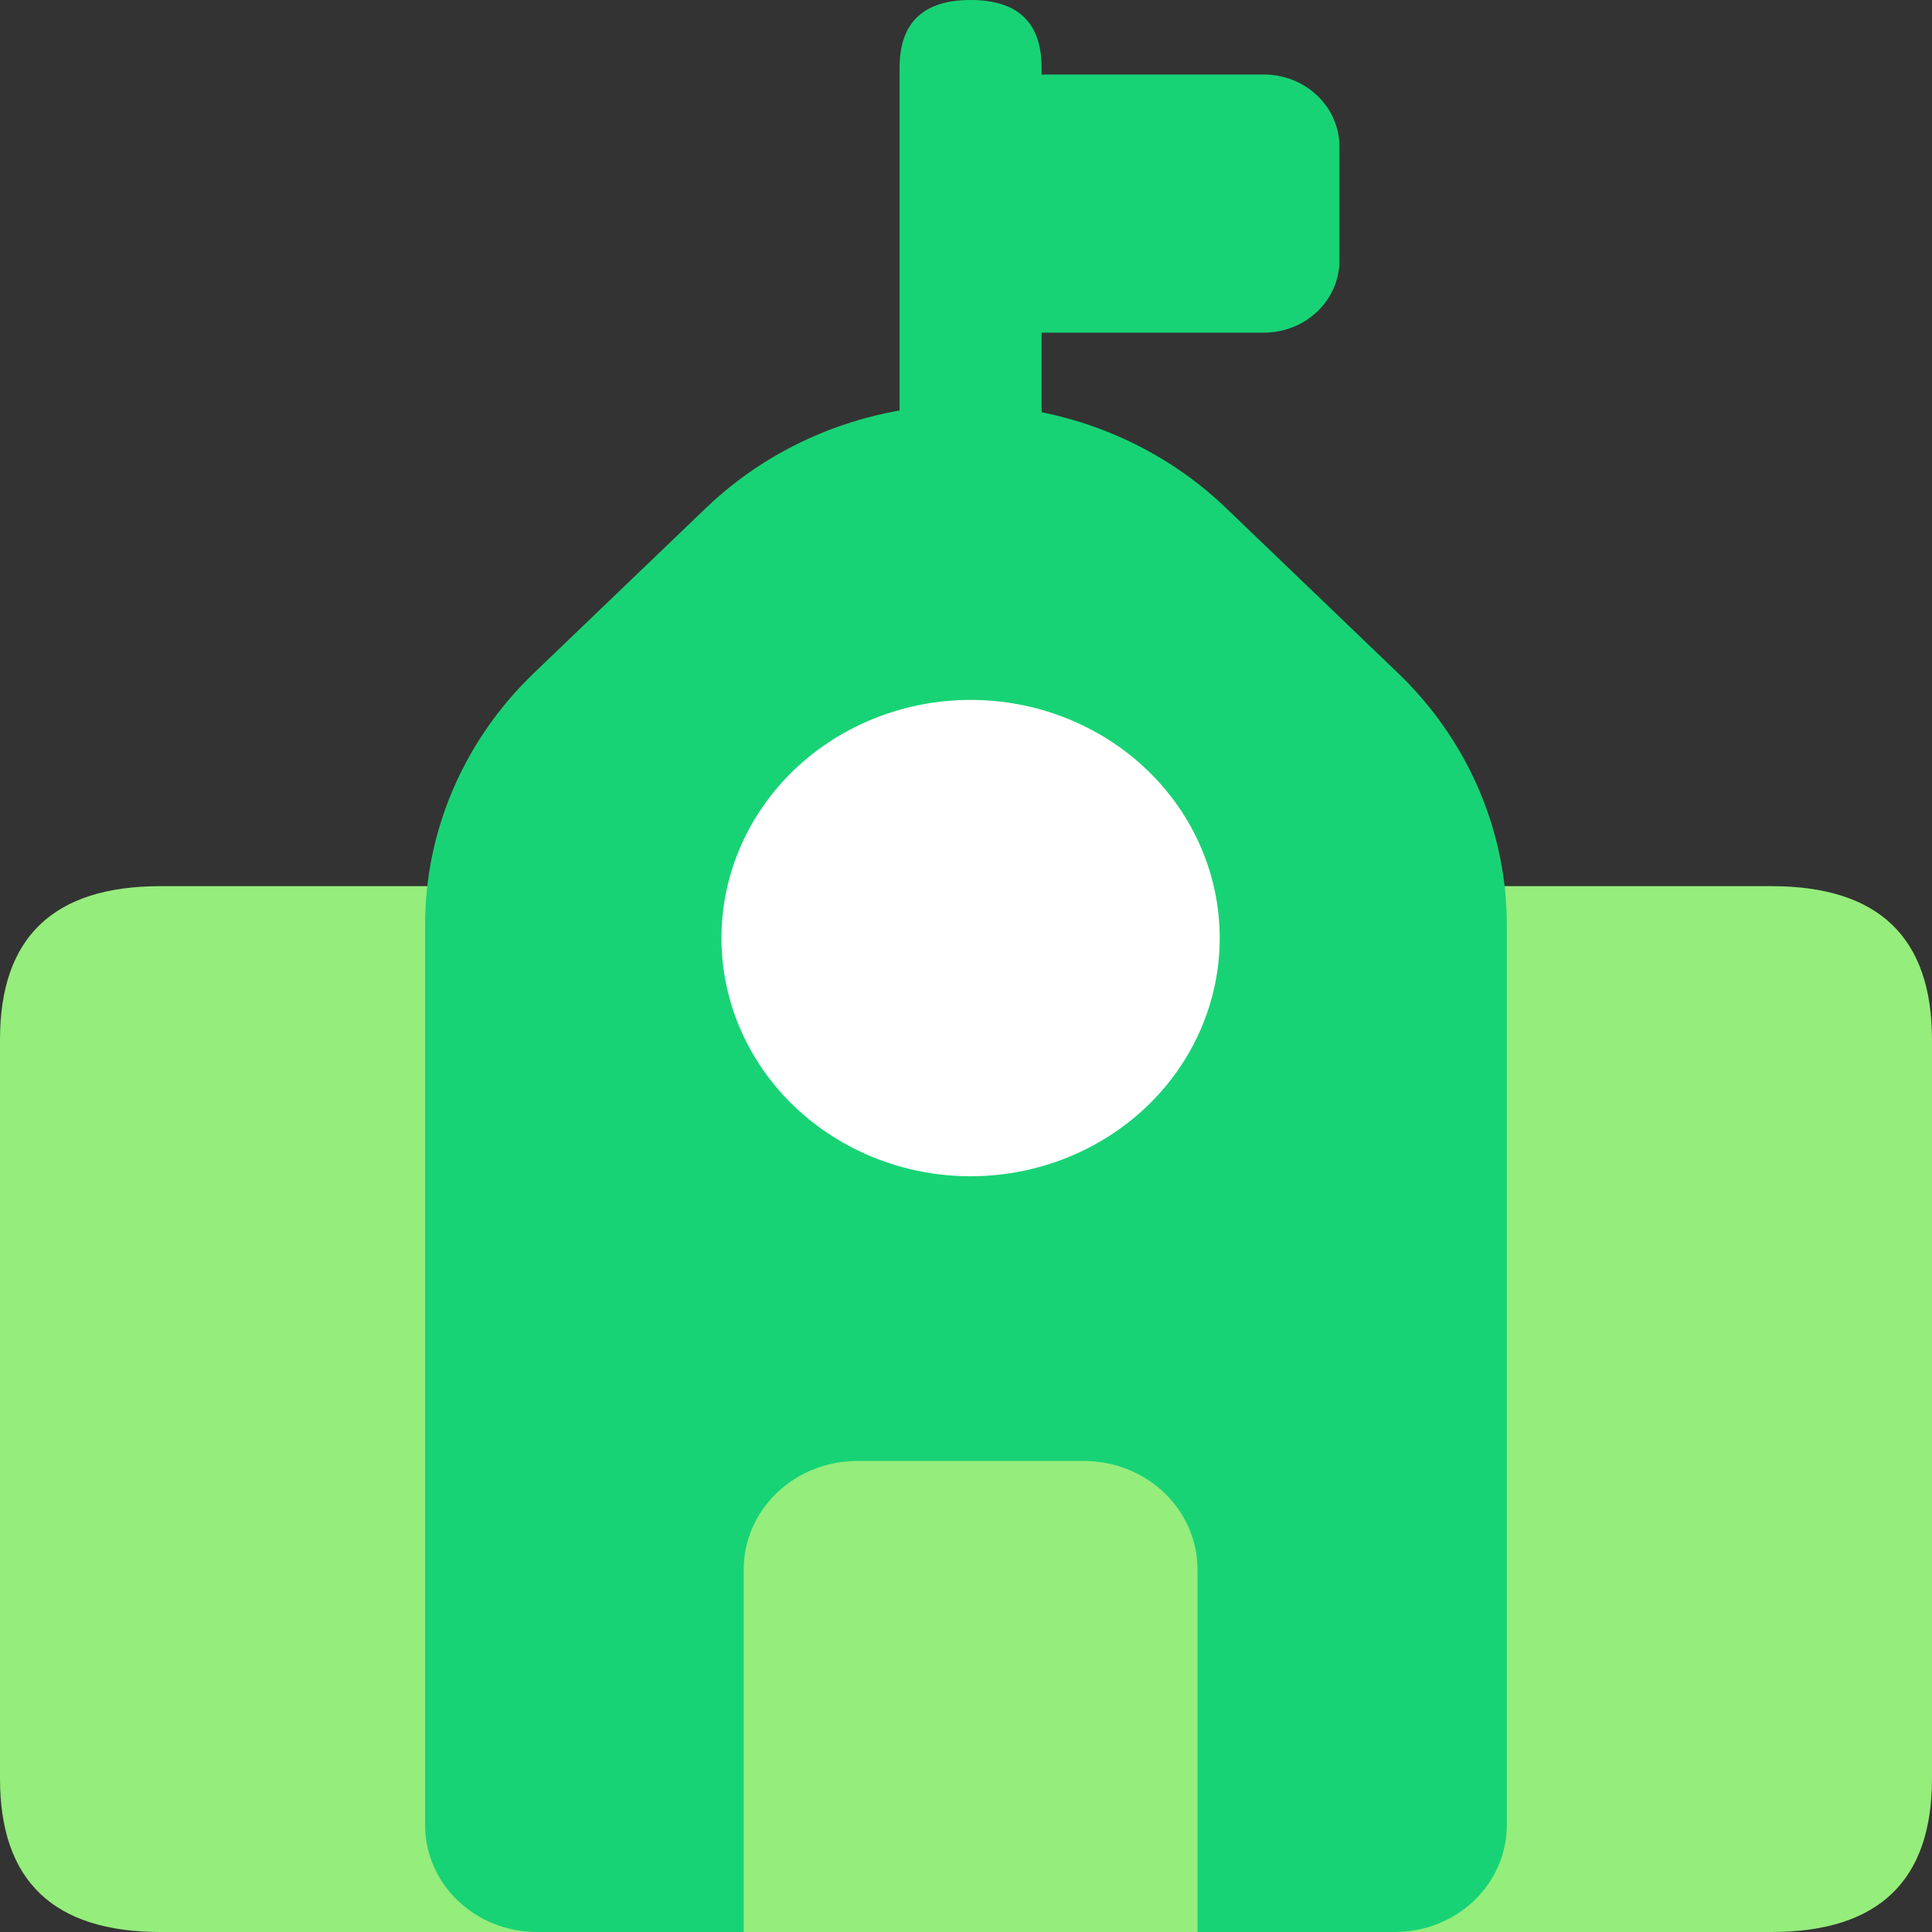 <svg width="40" height="40" viewBox="0 0 40 40" fill="none" xmlns="http://www.w3.org/2000/svg">
<rect x="0" y="0" width="40" height="40" fill="#333333" stroke="none"/>
<path d="M20.095 0C21.075 0 21.565 0.468 21.565 1.405V8.898C21.565 9.835 21.075 10.303 20.095 10.303C19.115 10.303 18.625 9.835 18.625 8.898V1.405C18.625 0.468 19.115 0 20.095 0Z" fill="#18D375"/>
<path d="M20.009 1.543H26.168C26.583 1.543 26.981 1.7 27.274 1.981C27.567 2.261 27.732 2.641 27.732 3.037V5.392C27.732 5.588 27.692 5.783 27.613 5.964C27.535 6.145 27.419 6.31 27.274 6.449C27.129 6.588 26.956 6.698 26.767 6.773C26.577 6.848 26.374 6.887 26.168 6.887H20.009V1.543Z" fill="#18D375"/>
<path d="M3.322 18.347H36.678C38.893 18.347 40 19.406 40 21.523V36.824C40 38.941 38.893 40 36.678 40H3.322C1.107 40 0 38.941 0 36.824V21.523C0 19.406 1.107 18.347 3.322 18.347Z" fill="#95ED7C"/>
<path d="M11.056 13.933L14.621 10.513C15.327 9.836 16.165 9.3 17.088 8.933C18.011 8.567 19 8.379 20 8.379C20.999 8.379 21.988 8.567 22.911 8.933C23.834 9.3 24.673 9.836 25.378 10.513L28.942 13.933C30.386 15.319 31.197 17.194 31.197 19.15V37.786C31.197 38.373 30.954 38.935 30.52 39.35C30.086 39.766 29.498 39.999 28.885 40H11.116C10.502 40 9.913 39.767 9.479 39.352C9.045 38.937 8.801 38.373 8.801 37.786V19.15C8.8 17.194 9.611 15.318 11.056 13.933Z" fill="#18D375"/>
<path d="M14.937 19.422C14.937 20.729 15.48 21.984 16.447 22.908C17.415 23.833 18.727 24.353 20.095 24.353C21.463 24.353 22.775 23.833 23.743 22.908C24.71 21.984 25.253 20.729 25.253 19.422C25.253 18.114 24.71 16.86 23.743 15.935C22.775 15.01 21.463 14.491 20.095 14.491C18.727 14.491 17.415 15.01 16.447 15.935C15.48 16.86 14.937 18.114 14.937 19.422Z" fill="white"/>
<path d="M17.747 30.248H22.443C23.066 30.248 23.664 30.485 24.104 30.906C24.545 31.327 24.793 31.898 24.793 32.494V40H15.398V32.494C15.398 31.898 15.645 31.327 16.086 30.906C16.526 30.485 17.124 30.248 17.747 30.248Z" fill="#95ED7C"/>
</svg>
